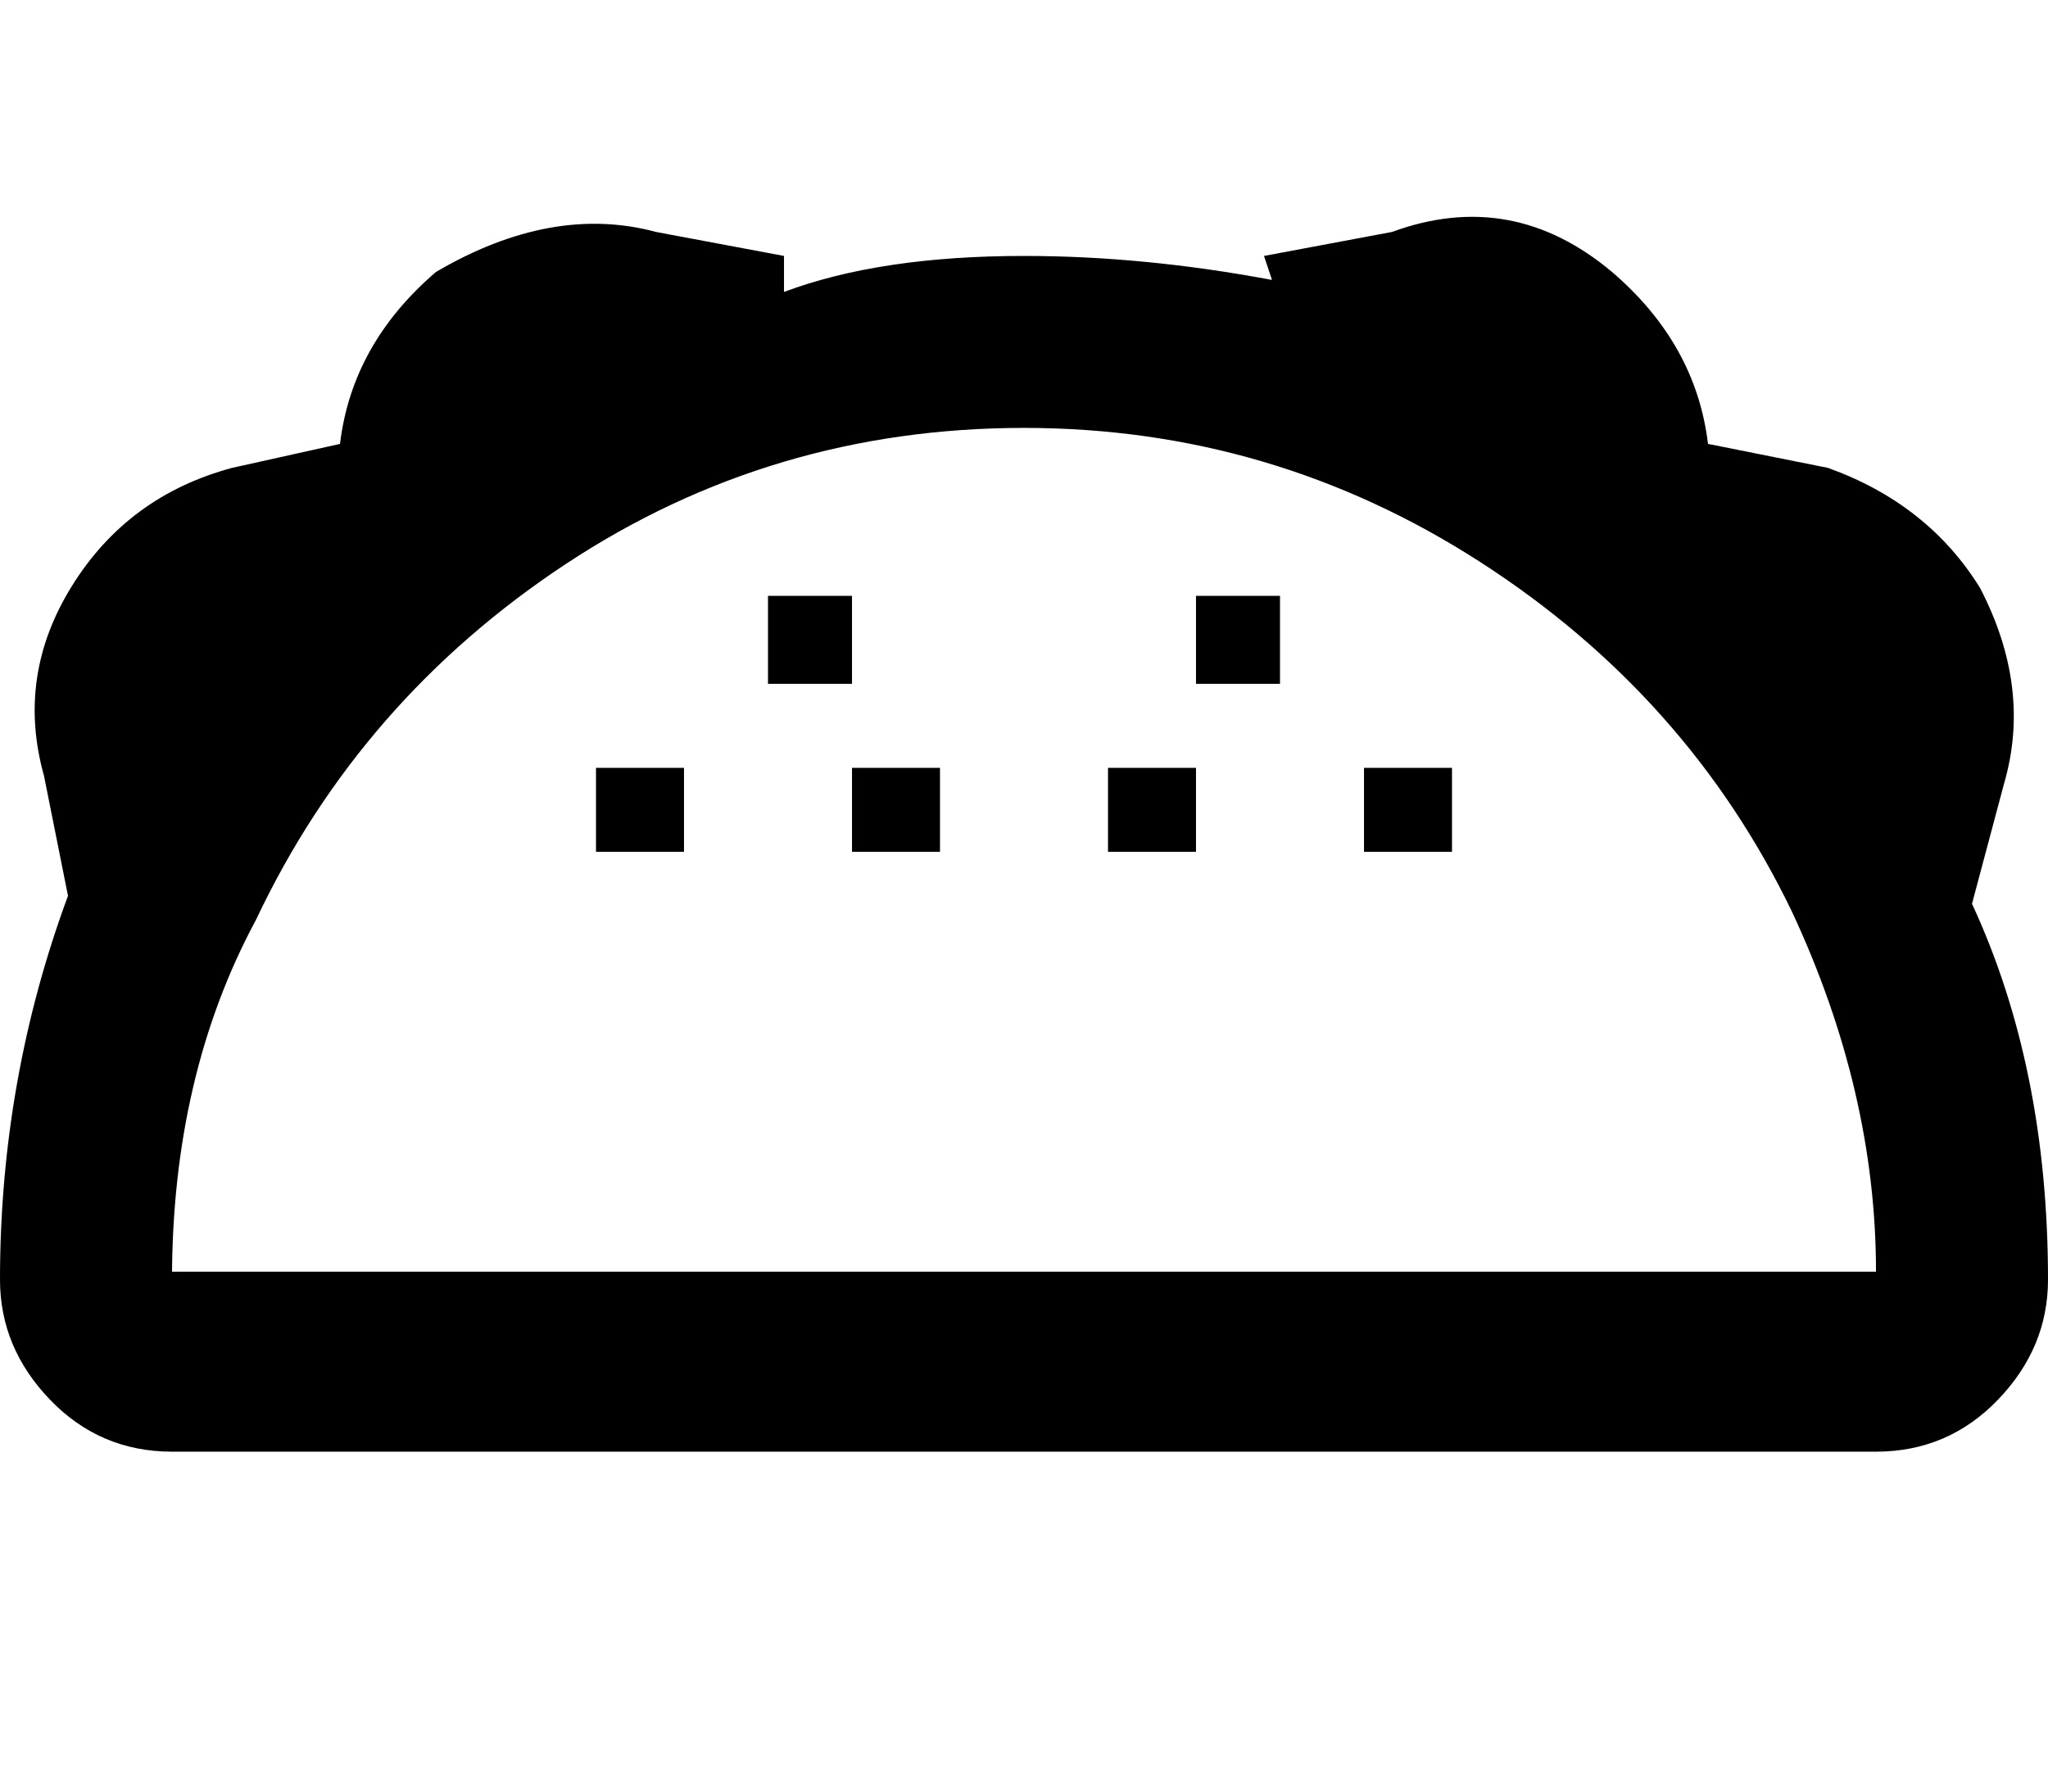 <svg xmlns="http://www.w3.org/2000/svg" xmlns:xlink="http://www.w3.org/1999/xlink" width="512" height="448" viewBox="0 0 512 448"><path fill="currentColor" d="M299 149h21v22h-21zm-107 0h21v22h-21zm85 43h22v21h-22zm64 0h22v21h-22zm-192 0h22v21h-22zm64 0h22v21h-22zm288 4q7-24-6-49q-13-21-38-30l-30-6q-3-25-24-43q-25-21-55-10l-32 6l2 6q-32-6-62-6q-36 0-60 9v-9l-32-6q-26-7-55 10q-21 18-24 43l-27 6q-26 7-40 29.5T11 194l6 30Q0 270 0 320q0 17 12.5 30T43 363h426q18 0 30.5-13t12.5-30q0-53-19-94zM43 320q0-51 21-90q26-55 77.5-89T256 107q62 0 114 33.5t78 87.5q21 45 21 90H43z"/></svg>